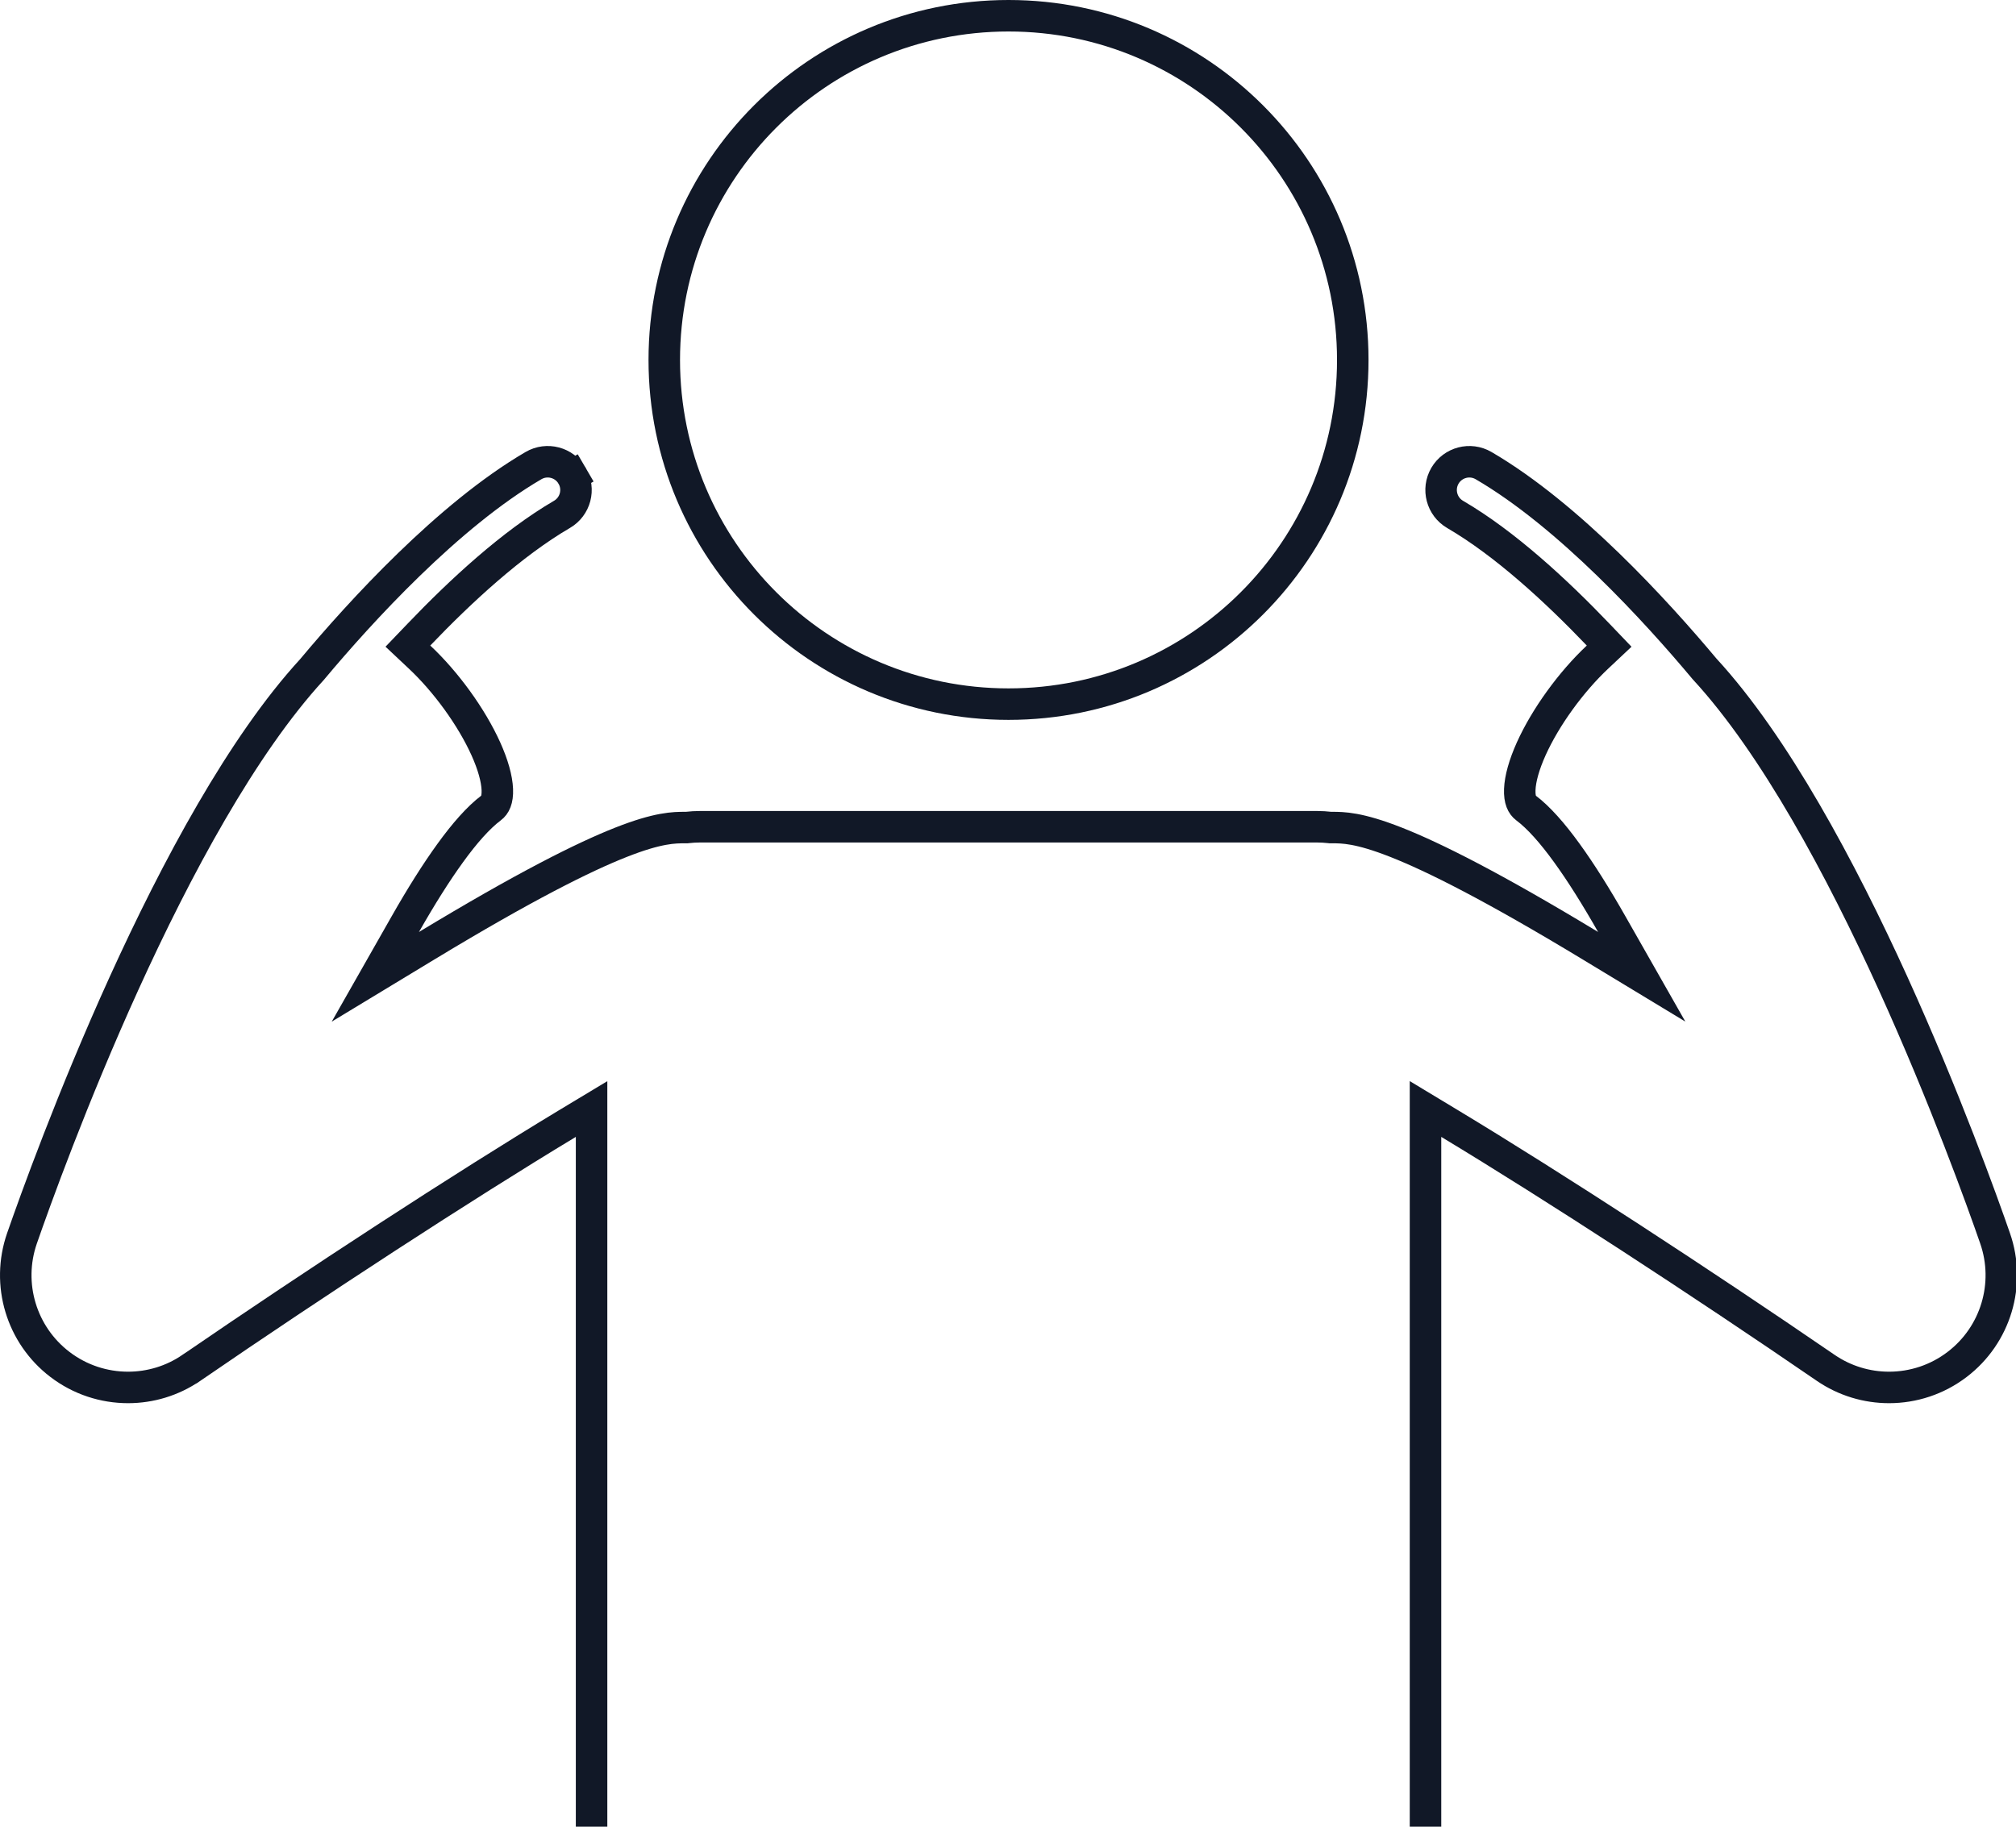 <svg width="64" height="58" viewBox="0 0 64 58" fill="none" xmlns="http://www.w3.org/2000/svg">
<path d="M30.84 67.842H30.34V68.342V114.194C30.34 117.387 27.751 119.974 24.559 119.973C21.368 119.973 18.78 117.387 18.78 114.194V64.416V54.796V36.098V35.213L18.021 35.67C14.678 37.688 10.067 40.693 6.08 43.428L6.079 43.428C5.472 43.846 4.768 44.053 4.065 44.053C3.301 44.053 2.539 43.809 1.902 43.322C0.679 42.389 0.193 40.775 0.697 39.321L0.697 39.321C1.102 38.156 2.289 34.849 3.938 31.221C5.594 27.579 7.691 23.669 9.903 21.26L9.911 21.251L9.918 21.242C11.442 19.421 14.23 16.363 16.937 14.783C17.365 14.534 17.914 14.679 18.163 15.106L18.592 14.856L18.163 15.106C18.413 15.534 18.268 16.083 17.84 16.332L17.84 16.332C16.256 17.256 14.627 18.761 13.298 20.151L12.949 20.515L13.317 20.861C14.161 21.652 14.97 22.77 15.424 23.776C15.652 24.282 15.774 24.726 15.788 25.067C15.801 25.404 15.709 25.564 15.598 25.647L15.598 25.647C15.185 25.957 14.745 26.461 14.298 27.078C13.845 27.702 13.361 28.473 12.865 29.346L11.916 31.015L13.559 30.02C19.748 26.275 21.052 26.276 21.751 26.276C21.758 26.276 21.765 26.276 21.773 26.276H21.8L21.828 26.273C21.954 26.259 22.08 26.251 22.205 26.251H41.83C41.955 26.251 42.08 26.259 42.207 26.273L42.234 26.276H42.262L42.284 26.276C42.983 26.276 44.287 26.275 50.476 30.02L52.118 31.014L51.169 29.346C50.673 28.473 50.19 27.702 49.737 27.078C49.29 26.461 48.85 25.957 48.436 25.647L48.436 25.647C48.326 25.564 48.234 25.404 48.247 25.067C48.26 24.726 48.383 24.283 48.61 23.777C49.064 22.77 49.873 21.653 50.716 20.862L51.084 20.516L50.736 20.152C49.406 18.761 47.776 17.255 46.194 16.333L46.194 16.333C45.767 16.084 45.622 15.534 45.871 15.106C46.121 14.679 46.669 14.534 47.098 14.784C49.804 16.362 52.59 19.418 54.114 21.24L54.122 21.249L54.13 21.257C56.342 23.666 58.44 27.576 60.096 31.219C61.745 34.848 62.933 38.155 63.337 39.321C63.841 40.775 63.356 42.389 62.132 43.322C61.495 43.809 60.733 44.053 59.97 44.053C59.267 44.053 58.564 43.846 57.955 43.428L57.955 43.428C53.967 40.693 49.356 37.687 46.013 35.67L45.254 35.212V36.098V54.796V64.416V114.194C45.254 117.387 42.666 119.973 39.474 119.973C36.283 119.973 33.694 117.387 33.694 114.194V68.342V67.842H33.194H30.84Z" stroke="#111827"/>
<path d="M42.945 11.429C42.945 17.464 38.052 22.357 32.017 22.357C25.981 22.357 21.088 17.464 21.088 11.429C21.088 5.393 25.981 0.5 32.017 0.5C38.052 0.5 42.945 5.393 42.945 11.429Z" stroke="#111827"/>
</svg>
